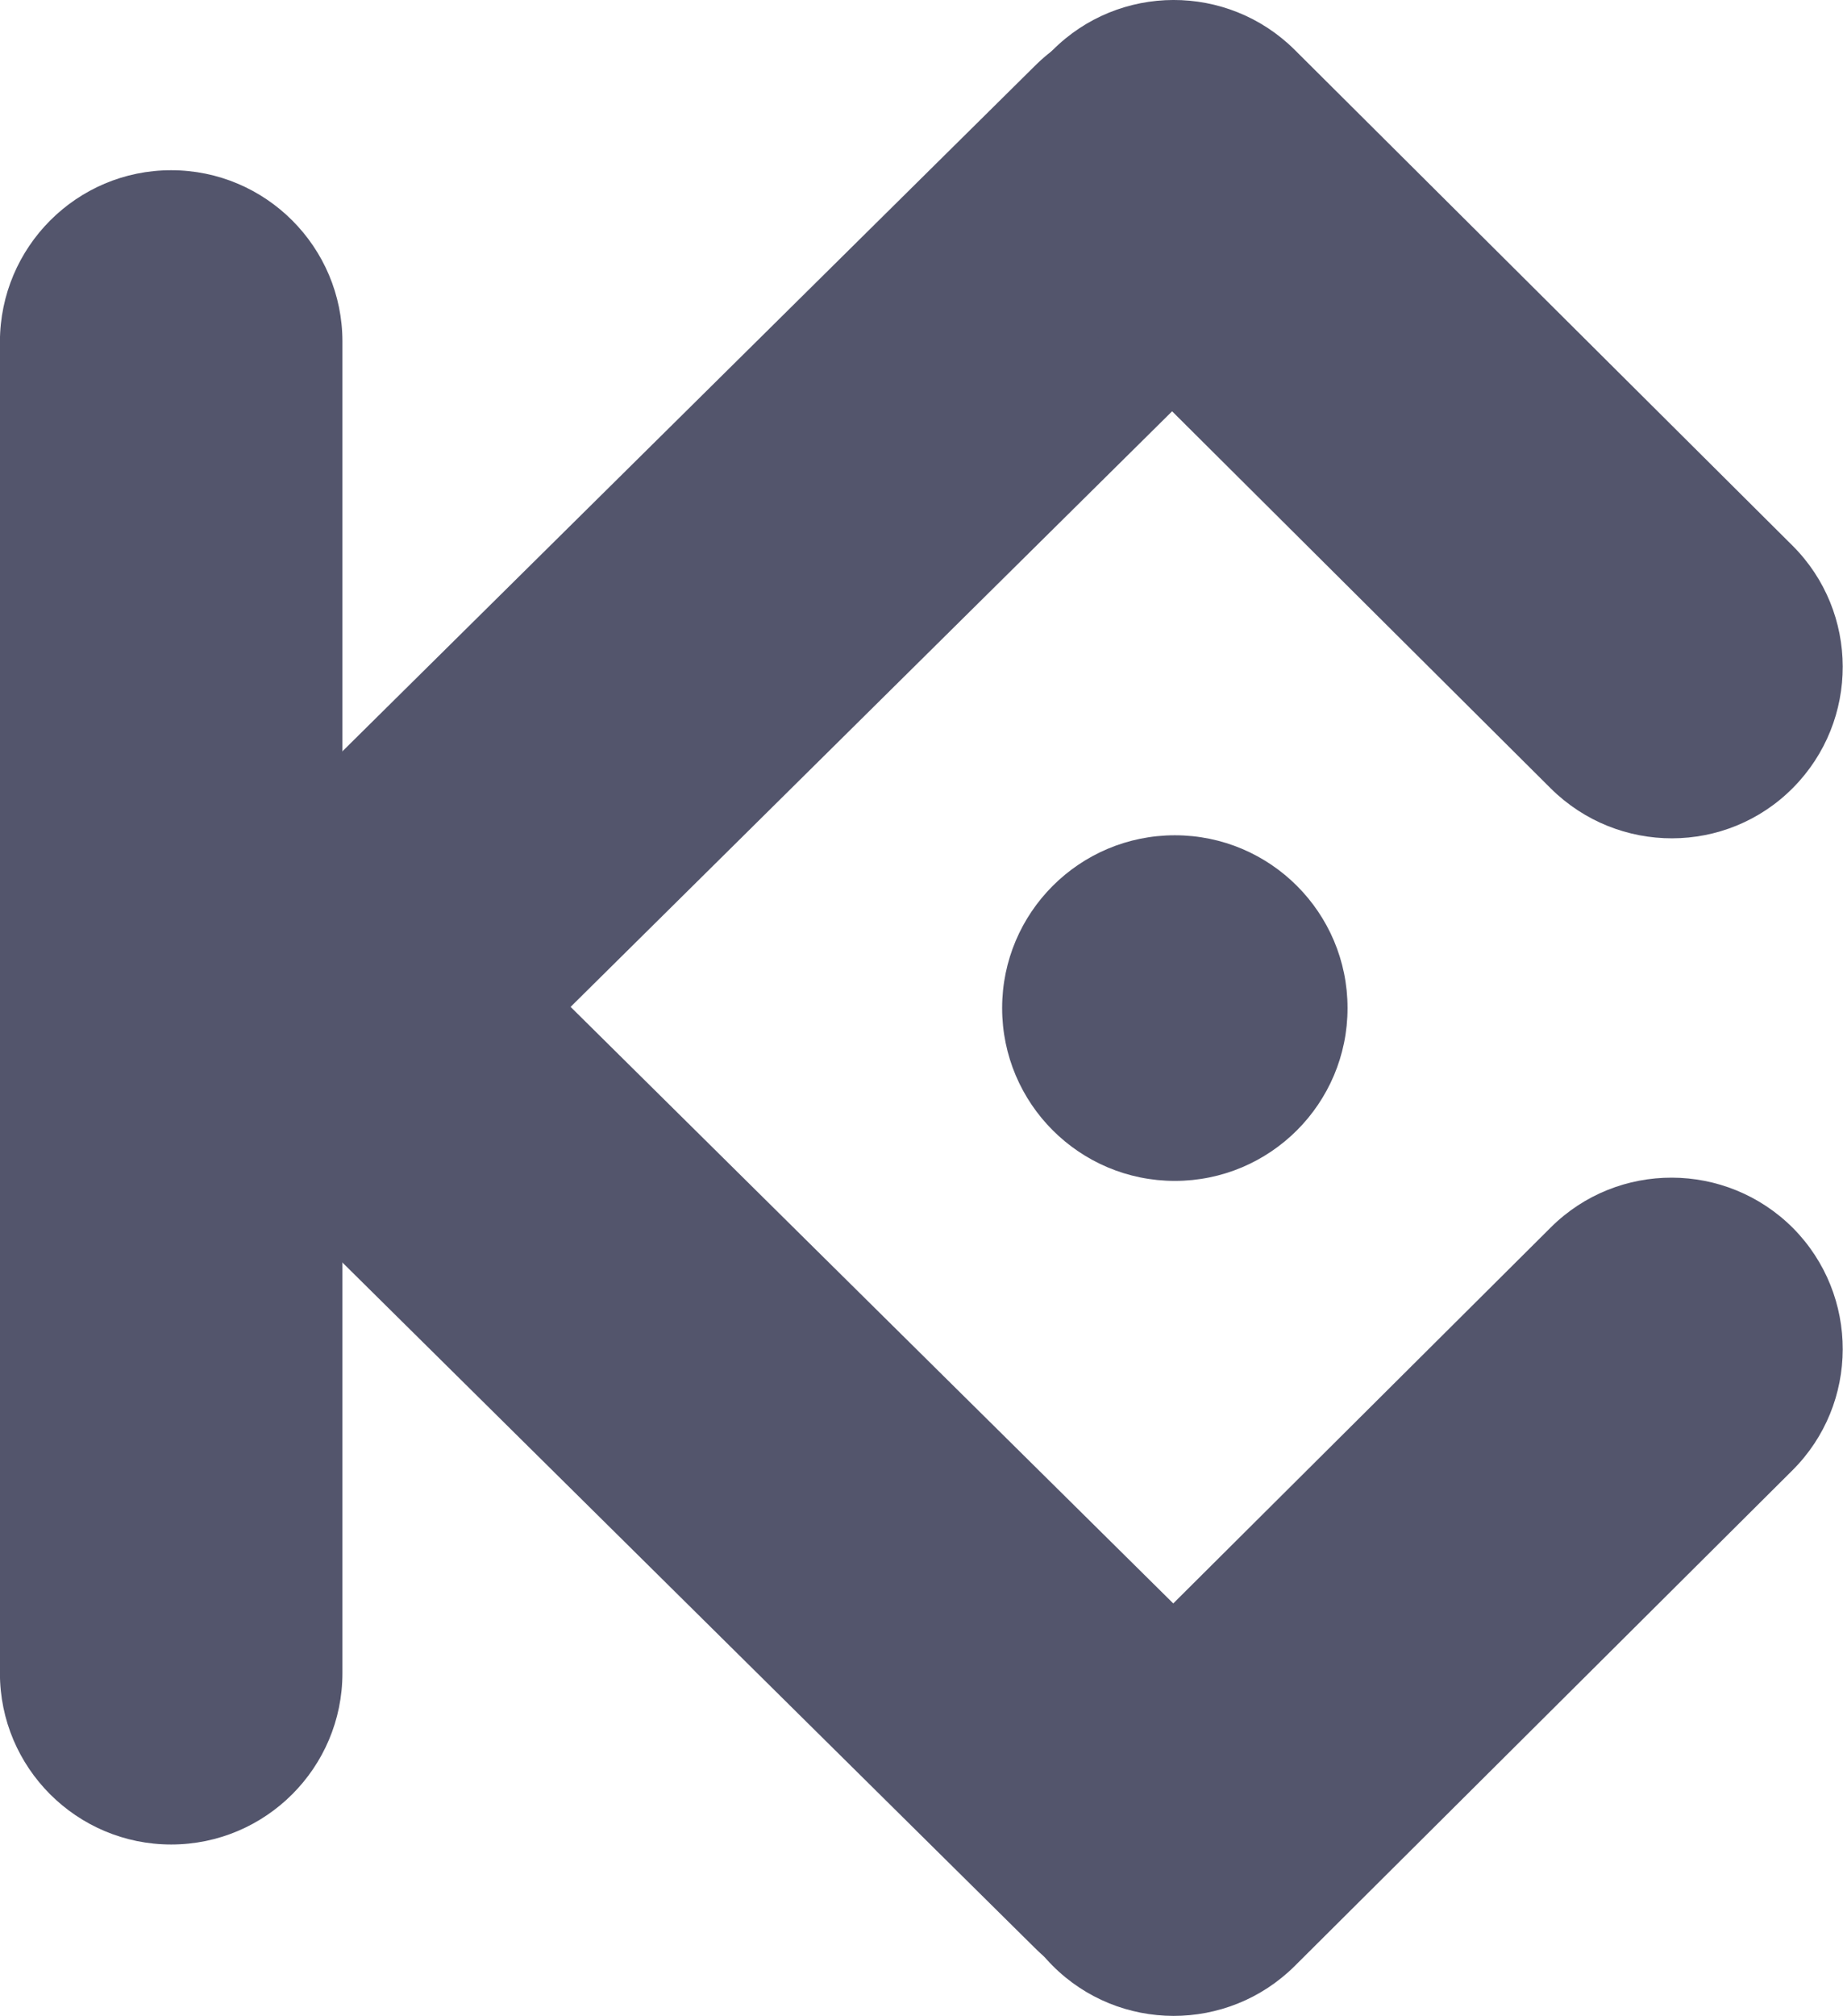 <svg id="svg5775" xmlns="http://www.w3.org/2000/svg" viewBox="0 0 536.8 586.9" width="2287"
    height="2500">
    <style>.st0{fill:#53556C}</style>
    <g id="layer1">
        <g id="g6382" transform="matrix(.847 0 0 .847 102.755 165.85)">
            <path id="rect6336" class="st0"
                d="M-62.5-137.3c32.5 0 58.9 26.4 58.9 58.9v457.7c0 32.5-26.4 58.9-58.9 58.9s-58.9-26.4-58.9-58.9V-78.4c.1-32.5 26.4-58.9 58.9-58.9z" />
            <path id="rect6338" class="st0"
                d="M317.8-172.9c22.9 23.1 22.7 60.4-.4 83.2L-8 232.3c-23.1 22.9-60.4 22.7-83.2-.4-22.9-23.1-22.7-60.4.4-83.2l325.4-321.9c23.1-23 60.4-22.8 83.2.3z" />
            <path id="rect6340" class="st0"
                d="M317.8 473.4c22.9-23.1 22.7-60.4-.4-83.2L-8 68.3c-23.1-22.9-60.4-22.7-83.2.4-22.9 23.1-22.7 60.4.4 83.2l325.4 321.9c23.1 23 60.4 22.8 83.2-.4z" />
            <path id="rect6361-4" class="st0"
                d="M495.3 226.3c22.9 23.1 22.8 60.4-.2 83.3L323.9 480c-23.1 22.9-60.4 22.8-83.3-.2-22.9-23.1-22.8-60.4.2-83.3L412 226.1c23-22.9 60.3-22.8 83.3.2z" />
            <path id="rect6378" class="st0"
                d="M495.3 75c22.9-23.1 22.8-60.4-.2-83.3L323.9-178.7c-23.1-22.9-60.4-22.8-83.3.2-22.9 23.1-22.8 60.4.2 83.3L412 75.2c23.1 22.9 60.4 22.9 83.3-.2z" />
            <circle id="path6380" class="st0" cx="282.7" cy="150.7" r="59.4" />
        </g>
    </g>
</svg>